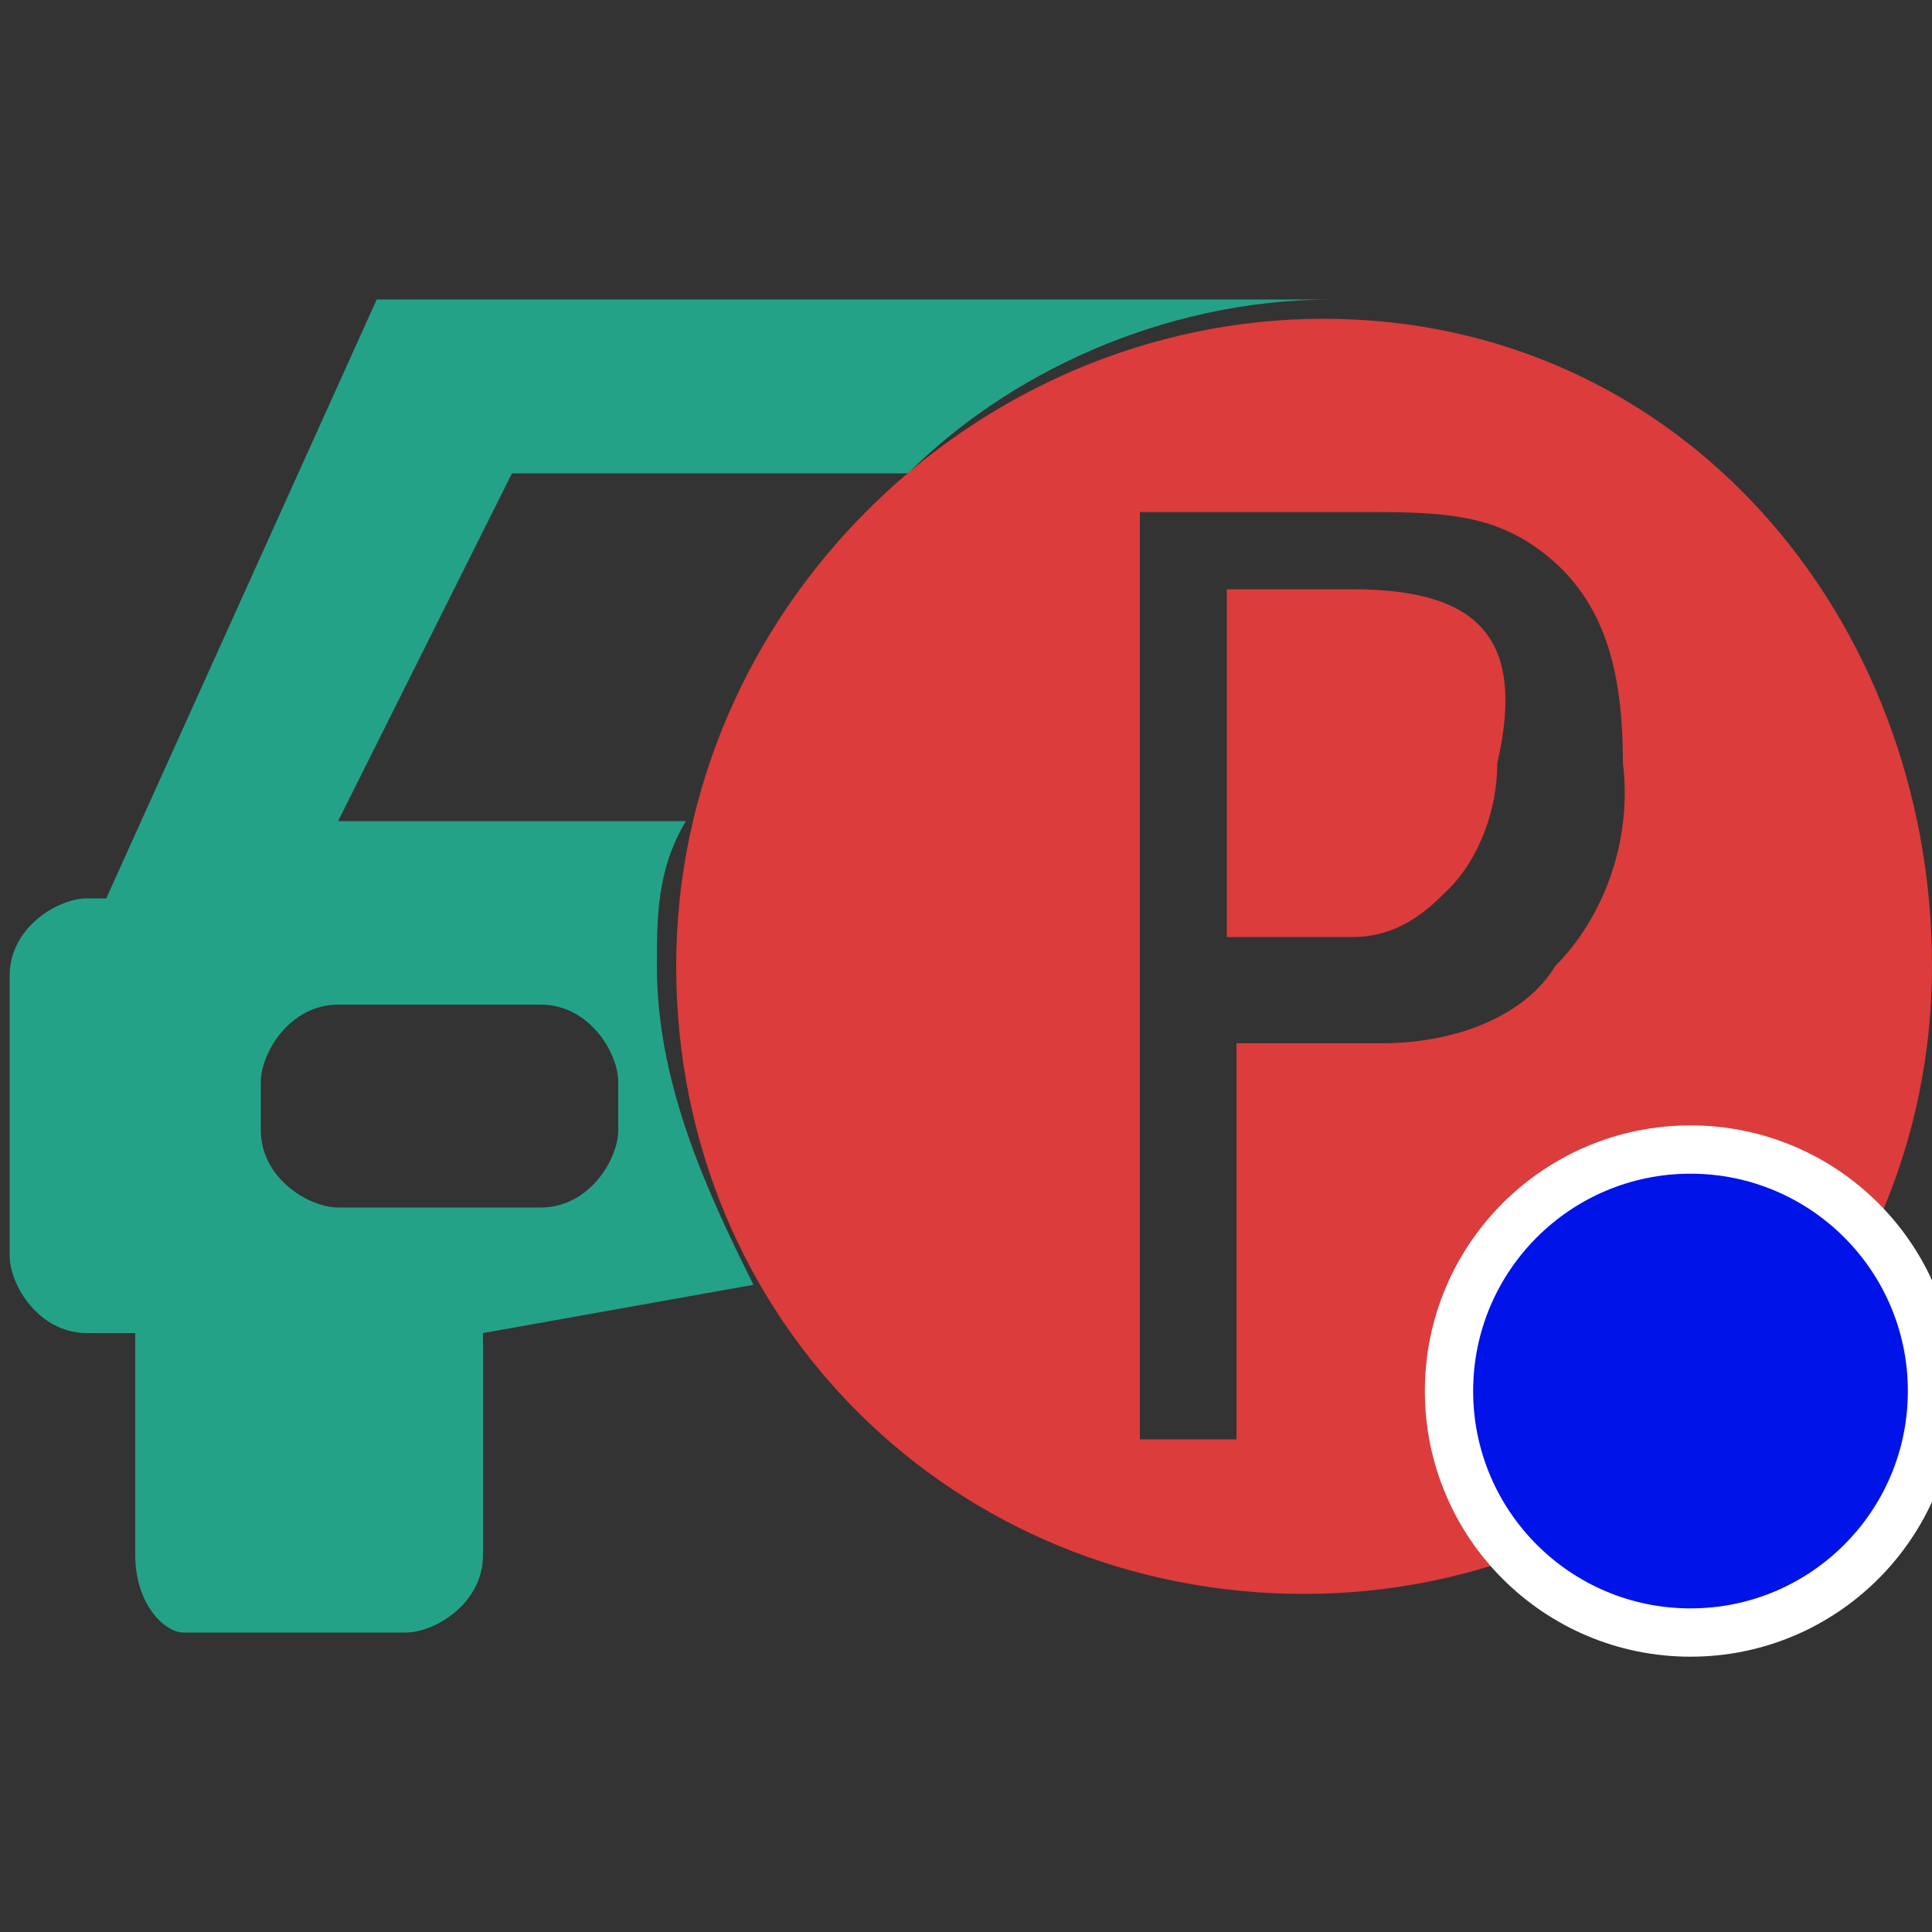 <?xml version="1.0" encoding="utf-8"?>
<!-- Generator: Adobe Illustrator 18.1.0, SVG Export Plug-In . SVG Version: 6.00 Build 0)  -->
<svg version="1.1" id="图层_1" xmlns="http://www.w3.org/2000/svg" xmlns:xlink="http://www.w3.org/1999/xlink" x="0px" y="0px"
	 viewBox="0 0 20 20" enable-background="new 0 0 20 20" xml:space="preserve">
<rect x="0" y="0" width="20" height="20" fill="#333333" stroke="none"/>
<g id="图层_1_1_" display="none">
</g>
<g>
	<path fill="#24A287" d="M7.8,13.3c-0.5-1-1-2.1-1-3.3c0-0.5,0-1,0.3-1.5H3.5l1.8-3.6h4.1c1-1,2.6-1.8,4.4-1.8H3.9L1.1,9.3H0.9
		c-0.3,0-0.8,0.3-0.8,0.8V13c0,0.3,0.3,0.8,0.8,0.8h0.5l0,0v2.3c0,0.5,0.3,0.8,0.5,0.8h2.3c0.3,0,0.8-0.3,0.8-0.8v-2.3l0,0L7.8,13.3
		L7.8,13.3z M3.5,12.5c-0.3,0-0.8-0.3-0.8-0.8v-0.5c0-0.3,0.3-0.8,0.8-0.8h2.1c0.5,0,0.8,0.5,0.8,0.8v0.5c0,0.3-0.3,0.8-0.8,0.8H3.5
		z"/>
	<path fill="#24A287" d="M13.7,3L13.7,3L13.7,3L13.7,3z"/>
</g>
<g>
	<path fill="#DC3C3B" d="M14,6.1h-1.3v3.6H14c0.5,0,0.8-0.3,1-0.5c0.3-0.3,0.5-0.8,0.5-1.3C15.8,6.6,15.3,6.1,14,6.1z"/>
	<path fill="#DC3C3B" d="M13.7,3.3C10.1,3.3,7,6.3,7,10s2.9,6.5,6.5,6.5S20,13.6,20,10S17.4,3.3,13.7,3.3z M16.1,10
		c-0.3,0.5-1,0.8-1.8,0.8h-1.5v4.1h-1V5.3H14c0.8,0,1.3,0,1.8,0.3c0.8,0.5,1,1.3,1,2.3C16.9,8.7,16.6,9.5,16.1,10z"/>
</g>
<circle fill="#0014E9" stroke="#FFFFFF" stroke-width="0.5" stroke-miterlimit="10" cx="17.5" cy="14.4" r="2.5"/>
</svg>
